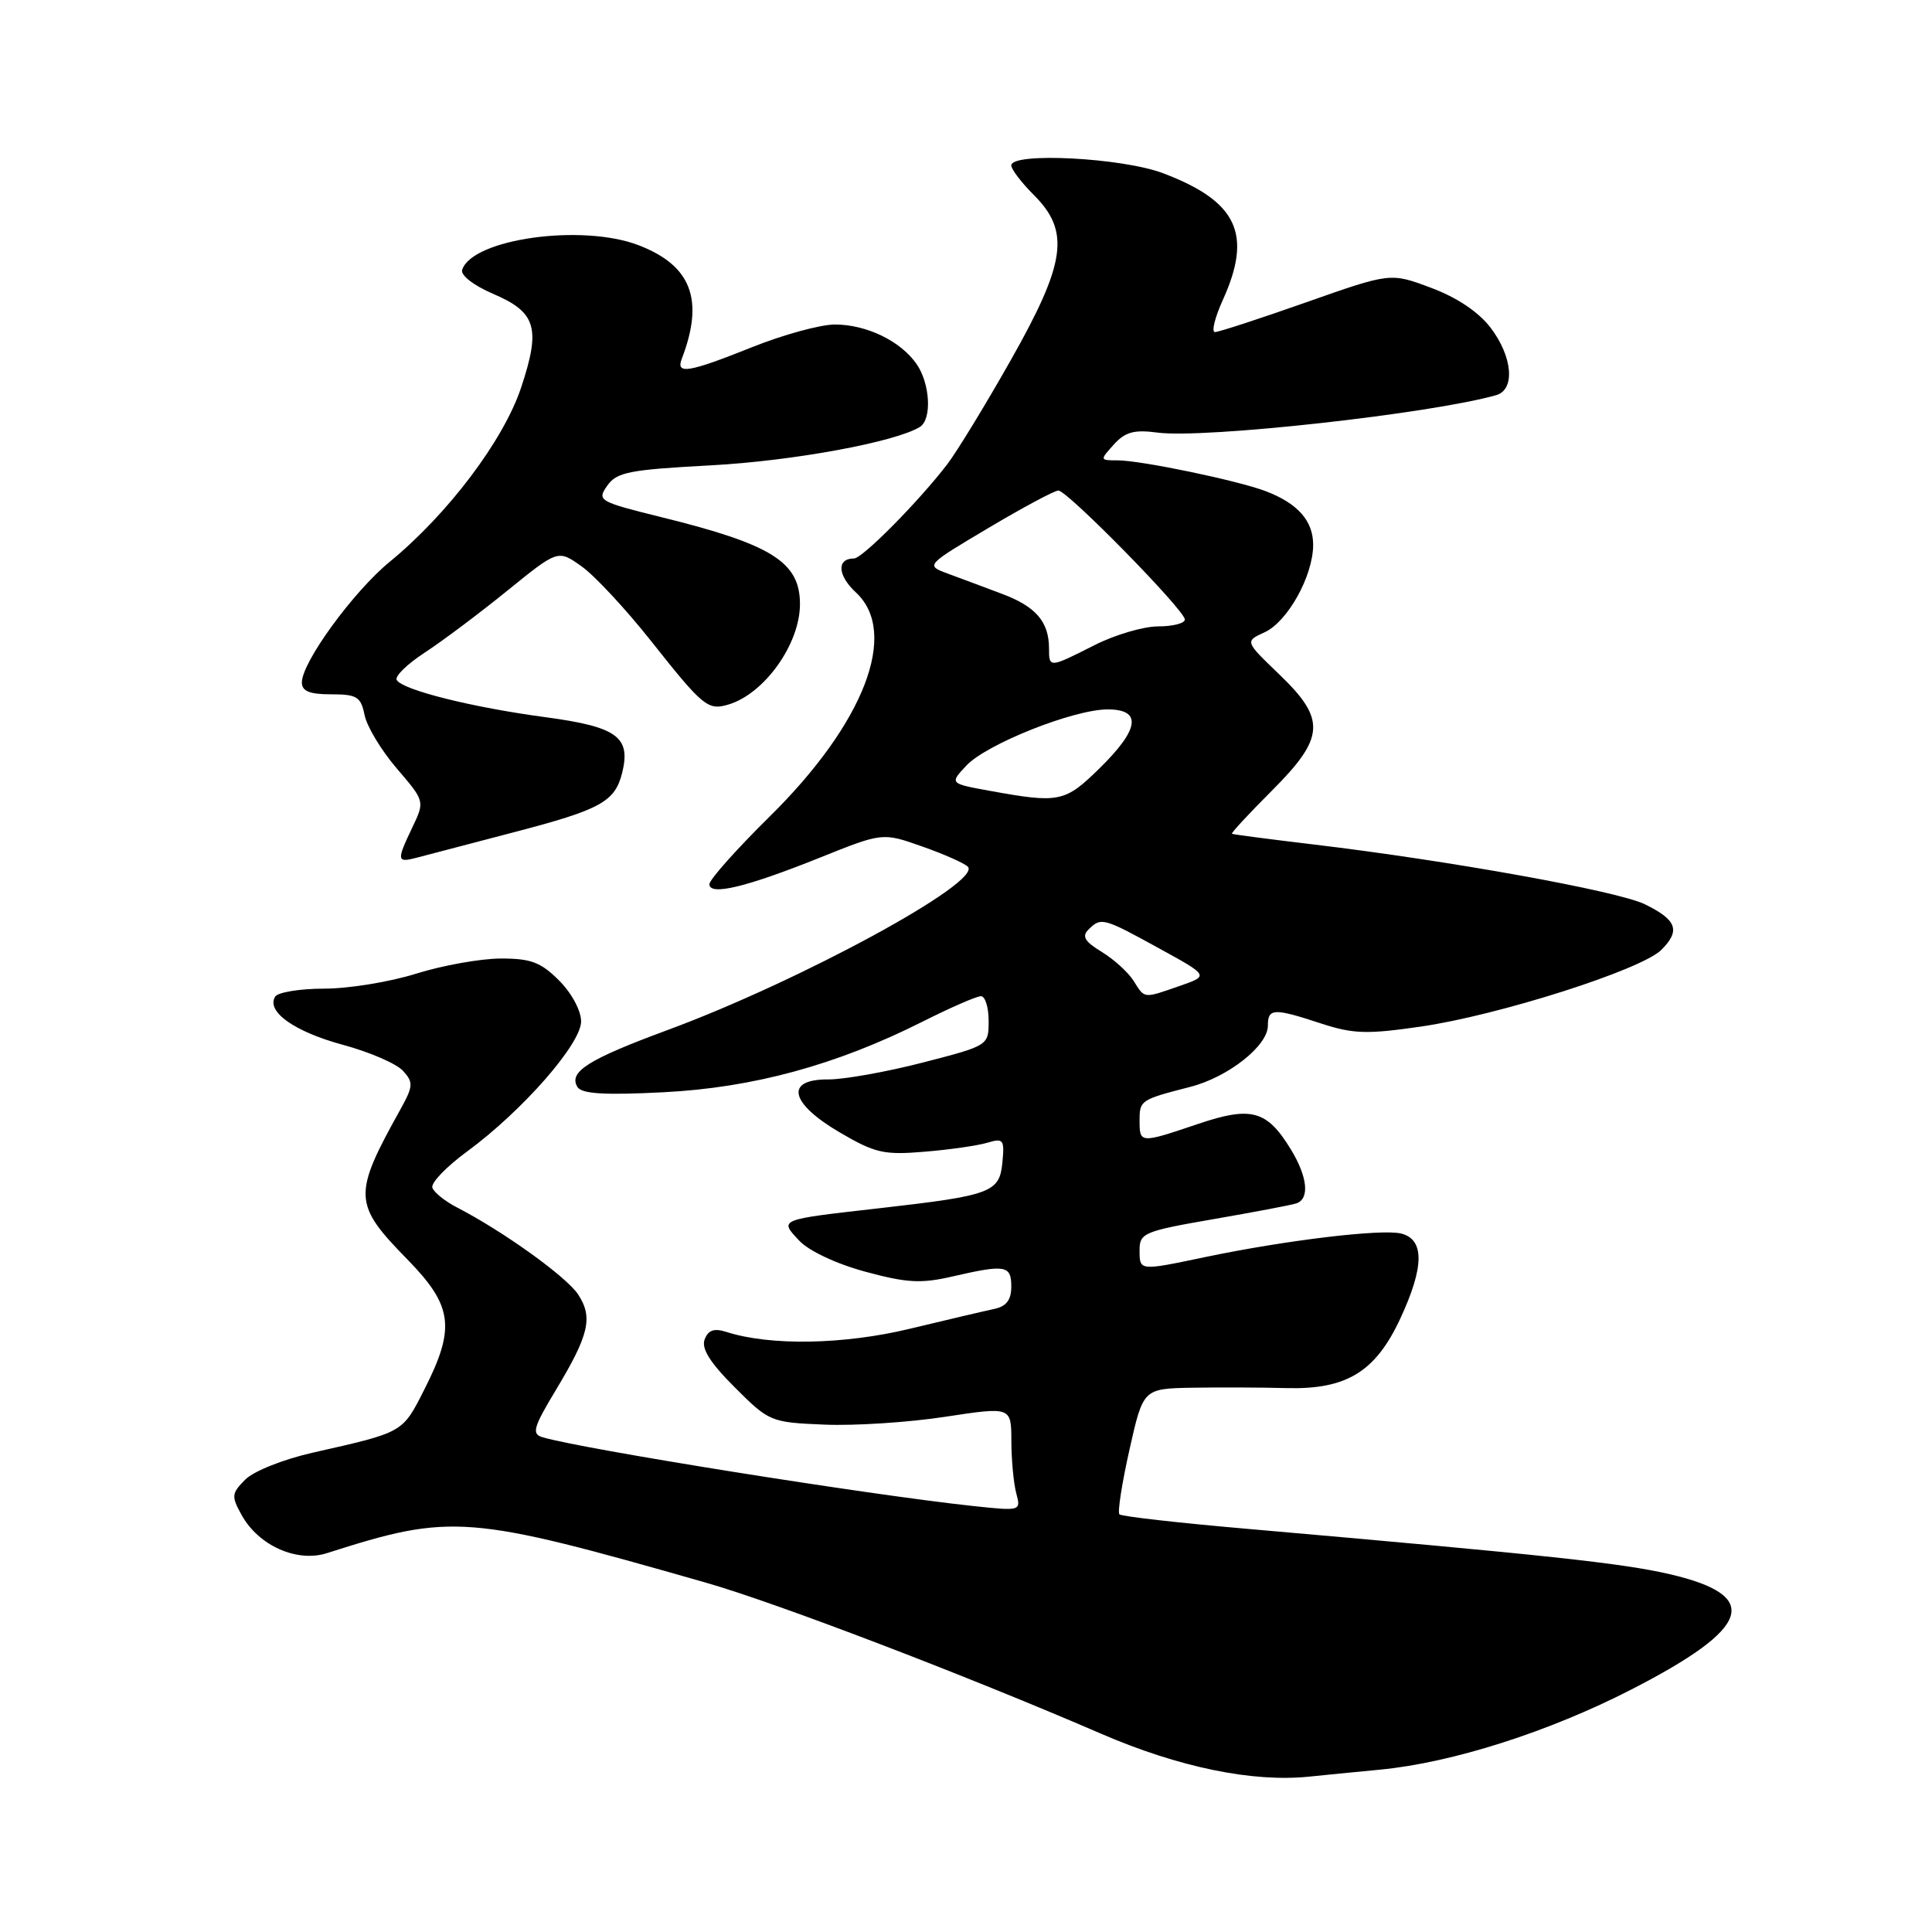 <?xml version="1.0" encoding="UTF-8" standalone="no"?>
<!DOCTYPE svg PUBLIC "-//W3C//DTD SVG 1.1//EN" "http://www.w3.org/Graphics/SVG/1.1/DTD/svg11.dtd" >
<svg xmlns="http://www.w3.org/2000/svg" xmlns:xlink="http://www.w3.org/1999/xlink" version="1.1" viewBox="0 0 256 256">
 <g >
 <path fill="currentColor"
d=" M 182.85 234.49 C 192.42 233.57 205.22 229.49 216.18 223.86 C 232.11 215.68 233.52 211.45 221.26 208.59 C 214.91 207.12 204.98 206.05 165.16 202.57 C 156.17 201.79 148.60 200.93 148.33 200.66 C 148.06 200.40 148.66 196.54 149.66 192.09 C 151.48 184.00 151.48 184.00 157.99 183.88 C 161.57 183.82 167.20 183.84 170.50 183.93 C 178.42 184.13 182.26 181.78 185.54 174.73 C 188.73 167.88 188.77 164.23 185.66 163.45 C 183.09 162.81 170.40 164.33 159.68 166.57 C 150.91 168.41 151.00 168.42 151.00 165.62 C 151.00 163.39 151.62 163.13 160.75 161.55 C 166.11 160.62 171.06 159.69 171.75 159.46 C 173.56 158.88 173.28 155.97 171.05 152.31 C 167.88 147.11 165.81 146.54 158.74 148.93 C 151.05 151.53 151.00 151.52 151.00 148.47 C 151.00 145.79 151.13 145.71 157.70 144.02 C 162.72 142.74 168.00 138.58 168.00 135.91 C 168.00 133.58 168.76 133.55 175.06 135.62 C 179.32 137.01 181.14 137.06 188.25 136.03 C 198.60 134.53 217.50 128.50 220.14 125.86 C 222.70 123.30 222.19 121.89 217.95 119.82 C 214.35 118.06 192.06 114.04 174.00 111.89 C 168.22 111.20 163.38 110.57 163.24 110.48 C 163.10 110.39 165.46 107.84 168.49 104.81 C 175.59 97.71 175.74 95.33 169.47 89.32 C 164.95 84.98 164.95 84.98 167.55 83.79 C 170.61 82.40 174.00 76.31 174.00 72.19 C 174.00 69.00 171.95 66.69 167.68 65.07 C 163.99 63.67 151.16 61.00 148.10 61.00 C 145.72 61.00 145.71 60.98 147.59 58.90 C 149.10 57.23 150.28 56.91 153.37 57.32 C 159.53 58.15 189.61 54.82 198.25 52.36 C 200.80 51.64 200.44 47.27 197.51 43.42 C 195.92 41.34 193.05 39.41 189.63 38.14 C 184.25 36.12 184.25 36.12 173.07 40.06 C 166.92 42.23 161.49 44.00 160.99 44.00 C 160.50 44.00 160.97 42.09 162.03 39.75 C 165.99 31.01 163.96 26.69 154.13 22.96 C 148.72 20.90 134.00 20.14 134.00 21.92 C 134.00 22.43 135.35 24.20 137.00 25.85 C 141.83 30.67 141.24 34.82 133.91 47.76 C 130.57 53.67 126.79 59.85 125.53 61.50 C 121.72 66.47 114.27 74.00 113.16 74.00 C 110.84 74.00 110.97 76.24 113.41 78.50 C 119.16 83.83 114.53 95.84 101.95 108.23 C 97.58 112.54 94.00 116.56 94.00 117.16 C 94.00 118.73 98.87 117.56 108.62 113.65 C 116.94 110.31 116.94 110.31 122.16 112.15 C 125.04 113.16 127.77 114.37 128.24 114.84 C 130.23 116.83 106.10 129.96 88.50 136.47 C 77.91 140.38 75.29 142.04 76.52 144.04 C 77.08 144.94 80.08 145.13 87.89 144.73 C 99.77 144.13 110.79 141.13 122.23 135.38 C 125.92 133.52 129.41 132.00 129.98 132.00 C 130.54 132.00 131.00 133.47 131.00 135.27 C 131.00 138.54 131.00 138.54 122.25 140.80 C 117.44 142.04 111.81 143.04 109.75 143.03 C 103.96 142.99 104.64 146.16 111.25 150.04 C 115.96 152.80 117.12 153.06 122.50 152.61 C 125.80 152.34 129.55 151.80 130.82 151.42 C 132.96 150.78 133.12 150.99 132.82 154.05 C 132.44 158.01 131.34 158.41 116.50 160.10 C 103.10 161.62 103.24 161.56 105.90 164.39 C 107.18 165.76 110.83 167.47 114.67 168.51 C 120.17 170.00 122.05 170.10 126.20 169.14 C 133.24 167.52 134.00 167.65 134.00 170.48 C 134.00 172.25 133.35 173.10 131.75 173.44 C 130.51 173.70 125.49 174.88 120.59 176.06 C 111.82 178.18 102.04 178.35 96.26 176.49 C 94.63 175.97 93.85 176.23 93.37 177.48 C 92.91 178.68 94.08 180.56 97.35 183.82 C 101.92 188.39 102.10 188.47 109.24 188.77 C 113.23 188.94 120.44 188.47 125.25 187.73 C 134.00 186.40 134.00 186.40 134.01 190.95 C 134.02 193.45 134.31 196.56 134.66 197.87 C 135.29 200.22 135.27 200.23 128.90 199.55 C 114.99 198.06 76.97 191.98 71.85 190.43 C 70.43 190.00 70.69 189.10 73.64 184.21 C 78.06 176.87 78.60 174.57 76.61 171.53 C 75.07 169.18 66.70 163.17 60.57 160.00 C 58.97 159.18 57.49 157.99 57.29 157.37 C 57.08 156.74 59.15 154.59 61.89 152.58 C 69.22 147.20 77.00 138.32 77.00 135.34 C 77.00 133.92 75.75 131.59 74.08 129.92 C 71.65 127.49 70.34 127.00 66.33 127.01 C 63.67 127.02 58.65 127.92 55.16 129.01 C 51.67 130.11 46.19 131.00 42.97 131.00 C 39.75 131.00 36.82 131.48 36.46 132.06 C 35.24 134.03 39.01 136.71 45.46 138.45 C 48.98 139.40 52.55 140.95 53.40 141.89 C 54.80 143.43 54.76 143.93 53.03 147.05 C 46.73 158.37 46.79 159.54 53.99 166.89 C 59.99 173.03 60.38 175.93 56.25 184.07 C 53.30 189.89 53.54 189.75 41.51 192.47 C 37.59 193.35 33.64 194.92 32.51 196.04 C 30.67 197.89 30.63 198.25 32.03 200.77 C 34.27 204.81 39.35 207.07 43.32 205.80 C 59.83 200.52 61.94 200.68 93.50 209.70 C 102.85 212.37 127.91 221.95 145.91 229.73 C 156.20 234.18 165.98 236.19 173.50 235.41 C 175.15 235.24 179.36 234.82 182.85 234.49 Z  M 68.12 110.27 C 79.58 107.28 81.47 106.24 82.43 102.44 C 83.63 97.65 81.79 96.31 72.27 95.03 C 62.55 93.73 53.39 91.44 52.57 90.11 C 52.27 89.63 53.94 88.00 56.27 86.48 C 58.59 84.97 63.52 81.27 67.22 78.27 C 73.94 72.82 73.94 72.82 77.07 75.05 C 78.79 76.27 82.91 80.70 86.23 84.89 C 93.17 93.65 93.79 94.16 96.50 93.36 C 101.28 91.95 106.00 85.34 106.00 80.05 C 106.00 74.49 102.30 72.15 87.77 68.56 C 79.32 66.47 79.08 66.33 80.46 64.36 C 81.72 62.56 83.36 62.24 94.20 61.66 C 105.03 61.08 118.64 58.58 121.89 56.57 C 123.51 55.57 123.25 50.80 121.44 48.22 C 119.31 45.17 114.80 43.00 110.63 43.00 C 108.71 43.00 103.78 44.35 99.66 46.00 C 91.27 49.36 89.54 49.65 90.33 47.57 C 93.35 39.71 91.62 35.17 84.58 32.48 C 77.09 29.62 62.58 31.65 61.24 35.75 C 61.01 36.47 62.73 37.81 65.33 38.93 C 71.06 41.38 71.68 43.45 69.05 51.36 C 66.72 58.35 59.35 68.12 51.64 74.44 C 46.82 78.39 40.00 87.75 40.00 90.42 C 40.00 91.59 41.01 92.00 43.88 92.00 C 47.30 92.00 47.81 92.32 48.31 94.75 C 48.61 96.26 50.53 99.45 52.58 101.83 C 56.29 106.16 56.29 106.16 54.65 109.61 C 52.52 114.07 52.56 114.35 55.25 113.64 C 56.49 113.31 62.28 111.80 68.12 110.27 Z  M 150.21 129.97 C 149.51 128.85 147.62 127.13 146.00 126.14 C 143.74 124.77 143.32 124.08 144.22 123.18 C 145.89 121.51 146.18 121.59 153.56 125.65 C 160.20 129.29 160.20 129.29 156.35 130.63 C 151.46 132.33 151.71 132.36 150.21 129.97 Z  M 131.16 104.79 C 125.82 103.82 125.82 103.82 128.05 101.44 C 130.74 98.58 142.27 94.00 146.77 94.00 C 151.35 94.00 150.99 96.61 145.71 101.79 C 141.11 106.31 140.35 106.46 131.16 104.79 Z  M 139.00 85.93 C 139.00 82.40 137.26 80.37 132.80 78.70 C 130.43 77.81 127.18 76.59 125.57 76.00 C 122.64 74.91 122.64 74.91 130.97 69.96 C 135.56 67.23 139.73 65.00 140.24 65.00 C 141.43 65.00 157.00 80.87 157.00 82.09 C 157.00 82.59 155.41 83.00 153.47 83.00 C 151.52 83.00 147.71 84.12 145.00 85.50 C 139.04 88.52 139.00 88.52 139.00 85.93 Z "/>
</g>
</svg>